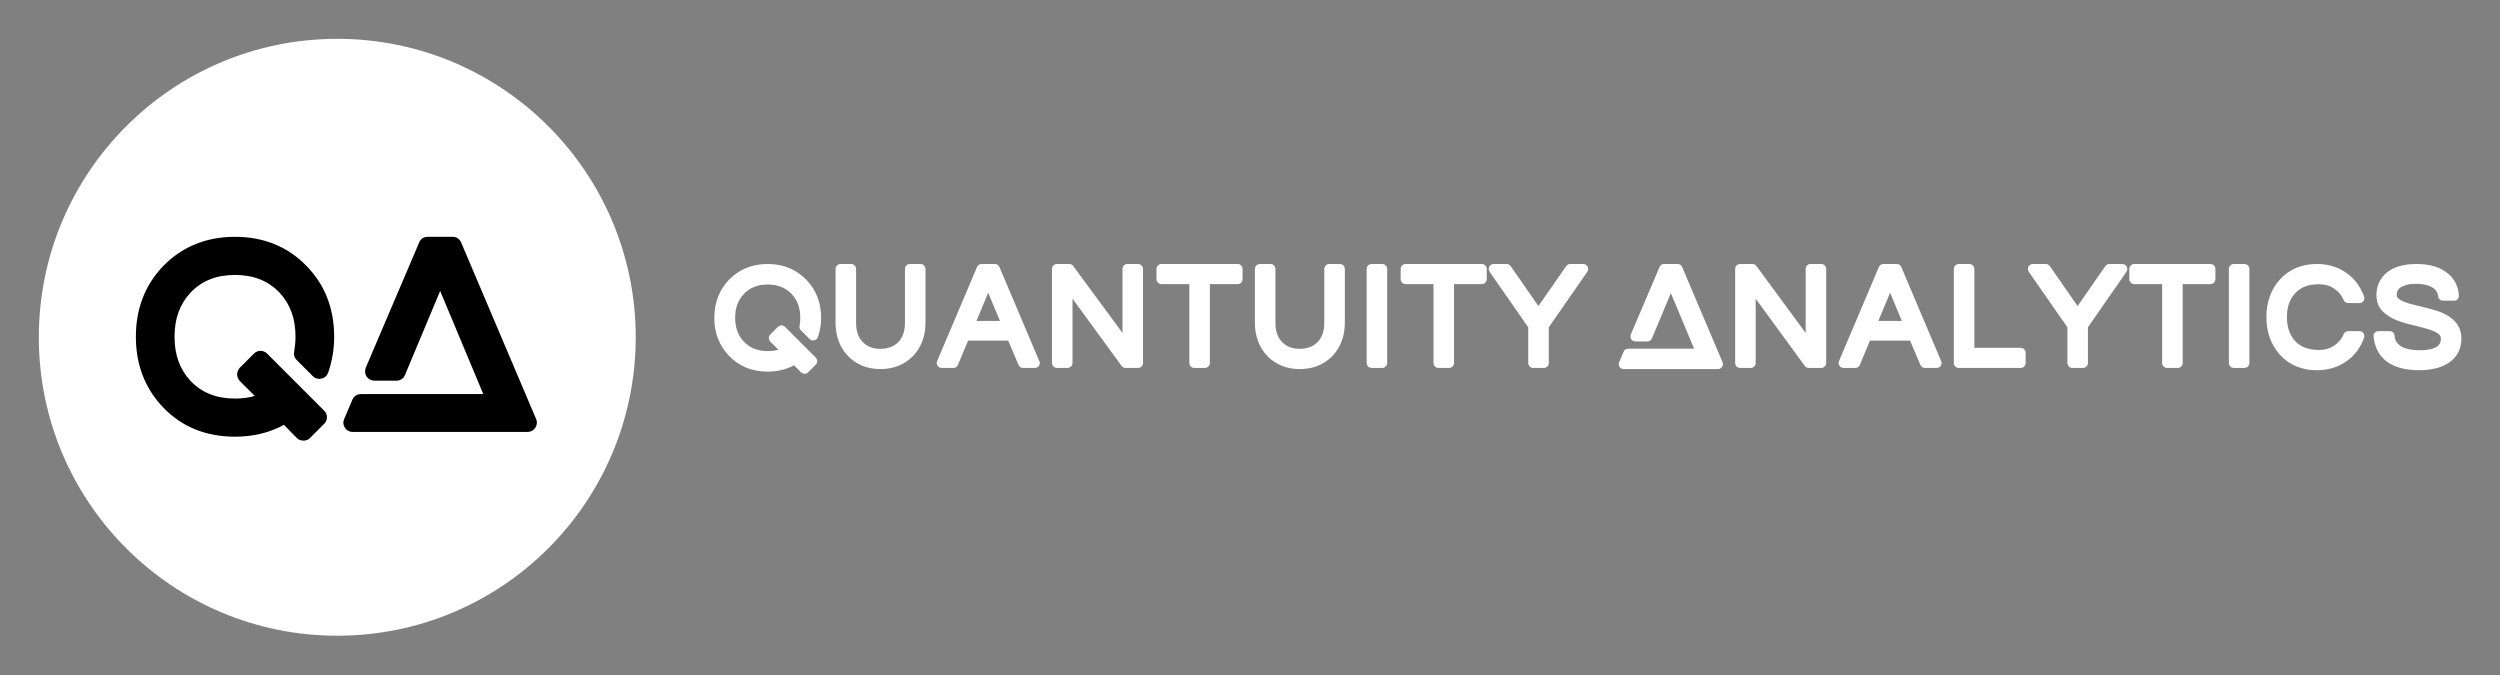 
		<svg xmlns="http://www.w3.org/2000/svg" xmlns:xlink="http://www.w3.org/1999/xlink" version="1.1" width="3096.154" height="836.538">
			
			<rect width="100%" height="100%" fill="#808080" stroke="none"/>
			
			<g transform="scale(4.808) translate(10, 10)">
				<defs id="SvgjsDefs1102"/><g id="SvgjsG1103" featureKey="root" fill="#fff"/><g id="SvgjsG1104" featureKey="container1" fill="#fff" transform="matrix(3.075,0,0,3.075,0,0)"><circle cx="25" cy="25" r="25"/></g><g id="SvgjsG1105" featureKey="text4" fill="#000000" transform="matrix(3.387,0,0,3.387,22.358,34.065)"><path d="M13 14.36 c-0.16 -0.16 -0.24 -0.4 -0.18 -0.62 c0.06 -0.38 0.1 -0.76 0.1 -1.14 c0 -1.38 -0.4 -2.48 -1.22 -3.36 c-0.86 -0.9 -1.98 -1.34 -3.38 -1.34 c-1.42 0 -2.52 0.44 -3.38 1.34 c-0.82 0.88 -1.22 1.98 -1.22 3.36 s0.4 2.48 1.22 3.36 c0.86 0.9 1.96 1.34 3.38 1.34 c0.54 0 1.04 -0.06 1.5 -0.2 l-1.14 -1.14 c-0.12 -0.14 -0.2 -0.32 -0.2 -0.5 s0.08 -0.36 0.2 -0.5 l1.08 -1.08 c0.28 -0.28 0.72 -0.28 1 0 l4.34 4.34 c0.28 0.28 0.28 0.72 0 1 l-1.08 1.08 c-0.12 0.14 -0.3 0.2 -0.5 0.2 c-0.18 0 -0.36 -0.06 -0.5 -0.2 l-0.98 -1 c-1.1 0.6 -2.34 0.9 -3.72 0.9 c-2.2 0 -4.04 -0.74 -5.46 -2.22 c-1.38 -1.44 -2.08 -3.24 -2.08 -5.38 s0.7 -3.94 2.08 -5.38 c1.42 -1.46 3.26 -2.22 5.46 -2.22 s4.04 0.76 5.46 2.24 c1.38 1.42 2.08 3.22 2.08 5.36 c0 0.96 -0.16 1.88 -0.46 2.74 c-0.08 0.22 -0.26 0.4 -0.5 0.44 c-0.24 0.06 -0.48 0 -0.66 -0.18 z M31.22 18.86 c0.1 0.22 0.06 0.46 -0.06 0.66 c-0.14 0.2 -0.36 0.32 -0.58 0.32 l-13.32 0 c-0.24 0 -0.46 -0.12 -0.58 -0.32 c-0.14 -0.2 -0.16 -0.44 -0.06 -0.66 l0.62 -1.46 c0.1 -0.26 0.36 -0.44 0.64 -0.44 l9.32 0 l-0.6 -1.44 l-2.68 -6.4 l-2.68 6.4 c-0.1 0.26 -0.36 0.42 -0.64 0.42 l-1.68 0 c-0.24 0 -0.46 -0.12 -0.6 -0.32 c-0.12 -0.18 -0.14 -0.44 -0.06 -0.66 l4.06 -9.52 c0.1 -0.28 0.36 -0.44 0.64 -0.44 l1.92 0 c0.28 0 0.52 0.16 0.64 0.44 z"/></g><g id="SvgjsG1106" featureKey="text1" fill="#fff" transform="matrix(1.824,0,0,1.824,172.577,48.88)"><path d="M13 14.36 c-0.16 -0.16 -0.24 -0.4 -0.18 -0.62 c0.06 -0.38 0.1 -0.76 0.1 -1.14 c0 -1.38 -0.4 -2.48 -1.22 -3.36 c-0.86 -0.9 -1.98 -1.34 -3.38 -1.34 c-1.42 0 -2.52 0.44 -3.38 1.34 c-0.82 0.88 -1.22 1.98 -1.22 3.36 s0.4 2.48 1.22 3.36 c0.86 0.9 1.96 1.34 3.38 1.34 c0.54 0 1.04 -0.06 1.5 -0.2 l-1.14 -1.14 c-0.12 -0.14 -0.2 -0.32 -0.2 -0.5 s0.08 -0.36 0.2 -0.5 l1.08 -1.08 c0.28 -0.28 0.72 -0.28 1 0 l4.34 4.34 c0.28 0.28 0.28 0.72 0 1 l-1.08 1.08 c-0.12 0.14 -0.3 0.2 -0.5 0.2 c-0.18 0 -0.36 -0.06 -0.5 -0.2 l-0.98 -1 c-1.1 0.6 -2.34 0.9 -3.72 0.9 c-2.2 0 -4.04 -0.74 -5.46 -2.22 c-1.38 -1.44 -2.08 -3.24 -2.08 -5.38 s0.7 -3.94 2.08 -5.38 c1.42 -1.46 3.26 -2.22 5.46 -2.22 s4.04 0.76 5.46 2.24 c1.38 1.42 2.08 3.22 2.08 5.36 c0 0.96 -0.16 1.88 -0.46 2.74 c-0.08 0.22 -0.26 0.4 -0.5 0.44 c-0.24 0.06 -0.48 0 -0.66 -0.18 z M29.9 5 c0.38 0 0.7 0.32 0.7 0.7 l0 7.56 c0 1.94 -0.6 3.54 -1.78 4.76 c-1.18 1.2 -2.72 1.82 -4.58 1.82 s-3.38 -0.62 -4.56 -1.82 c-1.18 -1.22 -1.78 -2.82 -1.78 -4.76 l0 -7.56 c0 -0.38 0.32 -0.7 0.7 -0.7 l1.5 0 c0.38 0 0.7 0.32 0.7 0.7 l0 7.6 c0 1.24 0.34 2.18 1.06 2.84 c0.6 0.56 1.38 0.84 2.38 0.84 c0.98 0 1.78 -0.28 2.4 -0.84 c0.7 -0.66 1.06 -1.58 1.06 -2.84 l0 -7.6 c0 -0.38 0.3 -0.7 0.68 -0.7 l1.52 0 z M41.04 5.42 l5.6 13.22 c0.06 0.1 0.1 0.22 0.1 0.34 c0 0.38 -0.3 0.7 -0.7 0.7 l0 0 l-1.66 0 c-0.28 0 -0.54 -0.16 -0.64 -0.42 l-1.46 -3.44 l-5.66 0 l-1.44 3.44 c-0.1 0.26 -0.36 0.42 -0.64 0.42 l-1.66 0 c-0.24 0 -0.46 -0.12 -0.58 -0.32 c-0.14 -0.18 -0.16 -0.44 -0.06 -0.64 l5.64 -13.3 c0.1 -0.26 0.36 -0.42 0.64 -0.42 l1.88 0 c0.28 0 0.54 0.16 0.64 0.42 z M39.46 9.06 l-1.66 3.98 l3.32 0 z M60.62 5 c0.38 0 0.7 0.32 0.7 0.7 l0 13.28 c0 0.38 -0.32 0.7 -0.7 0.7 l-1.76 0 c-0.22 0 -0.42 -0.1 -0.56 -0.28 l-6.94 -9.5 l0 9.08 c0 0.38 -0.32 0.7 -0.7 0.7 l-1.5 0 c-0.38 0 -0.7 -0.32 -0.7 -0.7 l0 -13.28 c0 -0.38 0.32 -0.7 0.7 -0.7 l1.74 0 c0.22 0 0.44 0.1 0.56 0.28 l6.96 9.46 l0 -9.04 c0 -0.38 0.3 -0.7 0.68 -0.7 l1.52 0 z M74.7 5 c0.38 0 0.68 0.32 0.68 0.7 l0 1.44 c0 0.38 -0.3 0.7 -0.68 0.7 l-3.94 0 l0 11.14 c0 0.38 -0.32 0.7 -0.7 0.7 l-1.5 0 c-0.4 0 -0.7 -0.32 -0.7 -0.7 l0 -11.14 l-3.94 0 c-0.38 0 -0.7 -0.32 -0.7 -0.7 l0 -1.44 c0 -0.38 0.32 -0.7 0.7 -0.7 l10.78 0 z M89.12 5 c0.38 0 0.7 0.32 0.7 0.7 l0 7.56 c0 1.94 -0.6 3.54 -1.78 4.76 c-1.18 1.2 -2.72 1.82 -4.58 1.82 s-3.38 -0.62 -4.56 -1.82 c-1.18 -1.22 -1.78 -2.82 -1.78 -4.76 l0 -7.56 c0 -0.38 0.32 -0.7 0.7 -0.7 l1.5 0 c0.38 0 0.7 0.32 0.7 0.7 l0 7.6 c0 1.24 0.34 2.18 1.06 2.84 c0.6 0.56 1.38 0.84 2.38 0.84 c0.98 0 1.78 -0.28 2.4 -0.84 c0.7 -0.66 1.06 -1.58 1.06 -2.84 l0 -7.6 c0 -0.38 0.3 -0.7 0.68 -0.7 l1.52 0 z M95.1 5 c0.38 0 0.7 0.32 0.7 0.7 l0 13.28 c0 0.38 -0.32 0.7 -0.7 0.7 l-1.5 0 c-0.38 0 -0.7 -0.32 -0.7 -0.7 l0 -13.28 c0 -0.38 0.32 -0.7 0.7 -0.7 l1.5 0 z M109.18 5 c0.38 0 0.68 0.32 0.68 0.7 l0 1.44 c0 0.38 -0.3 0.7 -0.68 0.7 l-3.94 0 l0 11.14 c0 0.38 -0.32 0.7 -0.7 0.7 l-1.5 0 c-0.4 0 -0.7 -0.32 -0.7 -0.7 l0 -11.14 l-3.94 0 c-0.38 0 -0.7 -0.32 -0.7 -0.7 l0 -1.44 c0 -0.38 0.32 -0.7 0.7 -0.7 l10.78 0 z M123.48 5 c0.26 0 0.5 0.14 0.62 0.38 c0.12 0.22 0.1 0.5 -0.04 0.72 l-5.44 7.84 l0 5.04 c0 0.38 -0.32 0.7 -0.7 0.7 l-1.5 0 c-0.38 0 -0.7 -0.32 -0.7 -0.7 l0 -5.04 l-5.46 -7.84 c-0.14 -0.22 -0.16 -0.5 -0.04 -0.72 c0.12 -0.24 0.36 -0.38 0.62 -0.38 l1.82 0 c0.24 0 0.44 0.12 0.58 0.3 l3.92 5.64 l3.92 -5.64 c0.14 -0.18 0.34 -0.3 0.58 -0.3 l1.82 0 z  M143.16 18.86 c0.1 0.22 0.06 0.46 -0.06 0.66 c-0.14 0.2 -0.36 0.32 -0.58 0.32 l-13.32 0 c-0.24 0 -0.46 -0.12 -0.58 -0.32 c-0.14 -0.2 -0.16 -0.44 -0.06 -0.66 l0.62 -1.46 c0.1 -0.26 0.36 -0.44 0.64 -0.44 l9.32 0 l-0.6 -1.44 l-2.68 -6.4 l-2.68 6.4 c-0.1 0.26 -0.36 0.42 -0.64 0.42 l-1.68 0 c-0.24 0 -0.46 -0.12 -0.6 -0.32 c-0.12 -0.18 -0.14 -0.44 -0.06 -0.66 l4.06 -9.52 c0.1 -0.28 0.36 -0.44 0.64 -0.44 l1.92 0 c0.28 0 0.52 0.16 0.64 0.44 z M157.1 5 c0.38 0 0.7 0.32 0.7 0.7 l0 13.28 c0 0.38 -0.32 0.7 -0.7 0.7 l-1.76 0 c-0.22 0 -0.42 -0.1 -0.56 -0.28 l-6.94 -9.5 l0 9.08 c0 0.38 -0.32 0.7 -0.7 0.7 l-1.5 0 c-0.38 0 -0.7 -0.32 -0.7 -0.7 l0 -13.28 c0 -0.38 0.32 -0.7 0.7 -0.7 l1.74 0 c0.22 0 0.44 0.1 0.56 0.28 l6.96 9.46 l0 -9.04 c0 -0.38 0.3 -0.7 0.68 -0.7 l1.52 0 z M168.4 5.42 l5.6 13.22 c0.06 0.1 0.1 0.22 0.1 0.34 c0 0.38 -0.3 0.7 -0.7 0.7 l0 0 l-1.66 0 c-0.28 0 -0.54 -0.16 -0.64 -0.42 l-1.46 -3.44 l-5.66 0 l-1.44 3.44 c-0.1 0.26 -0.36 0.42 -0.64 0.42 l-1.66 0 c-0.24 0 -0.46 -0.12 -0.58 -0.32 c-0.14 -0.18 -0.16 -0.44 -0.06 -0.64 l5.64 -13.3 c0.1 -0.26 0.36 -0.42 0.64 -0.42 l1.88 0 c0.28 0 0.54 0.16 0.64 0.42 z M166.82 9.06 l-1.66 3.98 l3.32 0 z M185.26 16.84 c0.4 0 0.7 0.32 0.7 0.7 l0 1.44 c0 0.38 -0.3 0.7 -0.7 0.7 l-8.74 0 c-0.38 0 -0.7 -0.32 -0.7 -0.7 l0 -13.28 c0 -0.38 0.32 -0.7 0.7 -0.7 l1.5 0 c0.38 0 0.7 0.32 0.7 0.7 l0 11.14 l6.54 0 z M199.62 5 c0.26 0 0.5 0.14 0.62 0.38 c0.12 0.22 0.1 0.5 -0.04 0.72 l-5.44 7.84 l0 5.04 c0 0.38 -0.32 0.7 -0.7 0.7 l-1.5 0 c-0.38 0 -0.7 -0.32 -0.7 -0.7 l0 -5.04 l-5.46 -7.84 c-0.14 -0.22 -0.16 -0.5 -0.04 -0.72 c0.12 -0.24 0.36 -0.38 0.62 -0.38 l1.82 0 c0.24 0 0.44 0.12 0.58 0.3 l3.92 5.64 l3.92 -5.64 c0.14 -0.18 0.34 -0.3 0.58 -0.3 l1.82 0 z M212.08 5 c0.38 0 0.68 0.32 0.68 0.7 l0 1.44 c0 0.38 -0.3 0.7 -0.68 0.7 l-3.94 0 l0 11.14 c0 0.38 -0.32 0.7 -0.7 0.7 l-1.5 0 c-0.4 0 -0.7 -0.32 -0.7 -0.7 l0 -11.14 l-3.94 0 c-0.38 0 -0.7 -0.32 -0.7 -0.7 l0 -1.44 c0 -0.38 0.32 -0.7 0.7 -0.7 l10.78 0 z M216.86 5 c0.38 0 0.7 0.32 0.7 0.7 l0 13.28 c0 0.38 -0.32 0.7 -0.7 0.7 l-1.5 0 c-0.38 0 -0.7 -0.32 -0.7 -0.7 l0 -13.28 c0 -0.38 0.32 -0.7 0.7 -0.7 l1.5 0 z M225.32 8.22 c-0.52 0.22 -0.98 0.54 -1.34 0.96 c-0.76 0.84 -1.12 1.94 -1.12 3.32 s0.36 2.48 1.12 3.34 c0.78 0.88 1.9 1.3 3.44 1.3 c0.82 0 1.5 -0.2 2.1 -0.6 c0.62 -0.42 1.06 -0.94 1.36 -1.64 c0.1 -0.26 0.36 -0.42 0.64 -0.42 l1.58 0 c0.22 0 0.44 0.1 0.56 0.28 c0.14 0.2 0.18 0.42 0.1 0.64 c-0.5 1.4 -1.32 2.5 -2.44 3.3 c-1.2 0.86 -2.62 1.3 -4.24 1.3 c-2.14 0 -3.9 -0.74 -5.24 -2.22 c-1.24 -1.4 -1.88 -3.18 -1.88 -5.28 s0.64 -3.88 1.88 -5.28 c1.34 -1.48 3.1 -2.22 5.24 -2.22 c1.62 0 3.04 0.44 4.24 1.3 c1.12 0.8 1.94 1.92 2.44 3.3 c0.08 0.22 0.04 0.46 -0.1 0.64 c-0.12 0.18 -0.34 0.28 -0.56 0.28 l-1.58 0 c-0.28 0 -0.54 -0.16 -0.64 -0.42 c-0.3 -0.7 -0.74 -1.22 -1.36 -1.64 c-0.6 -0.4 -1.28 -0.6 -2.1 -0.6 c-0.86 0 -1.56 0.12 -2.1 0.36 z M245.76 12.42 c1.12 0.72 1.74 1.78 1.74 3.06 c0 1.48 -0.58 2.62 -1.7 3.42 c-1.04 0.72 -2.48 1.1 -4.26 1.1 c-2.02 0 -3.6 -0.44 -4.7 -1.32 c-1.02 -0.82 -1.6 -1.98 -1.74 -3.44 c-0.02 -0.2 0.04 -0.4 0.18 -0.54 s0.32 -0.22 0.52 -0.22 l1.56 0 c0.38 0 0.68 0.28 0.7 0.64 c0.04 0.68 0.34 1.16 0.98 1.54 c0.6 0.34 1.46 0.52 2.52 0.52 c3.04 0 3.04 -1.2 3.04 -1.64 c0 -0.32 -0.12 -0.52 -0.38 -0.7 c-0.38 -0.26 -0.88 -0.48 -1.48 -0.66 c-0.66 -0.2 -1.38 -0.38 -2.14 -0.56 c-0.82 -0.18 -1.6 -0.42 -2.3 -0.7 c-0.76 -0.32 -1.42 -0.72 -1.92 -1.24 c-0.58 -0.58 -0.88 -1.36 -0.88 -2.3 c0 -1.3 0.5 -2.38 1.5 -3.2 c0.96 -0.78 2.36 -1.18 4.2 -1.18 s3.3 0.44 4.36 1.32 c0.98 0.8 1.52 1.86 1.58 3.14 c0.02 0.18 -0.06 0.38 -0.18 0.52 c-0.14 0.12 -0.32 0.2 -0.5 0.2 l-1.56 0 c-0.34 0 -0.64 -0.26 -0.68 -0.6 c-0.06 -0.52 -0.3 -1.24 -1.62 -1.6 c-0.4 -0.12 -0.92 -0.18 -1.52 -0.18 s-1.1 0.06 -1.48 0.2 c-0.38 0.12 -0.66 0.26 -0.84 0.42 c-0.16 0.14 -0.26 0.28 -0.3 0.42 c-0.06 0.2 -0.1 0.42 -0.1 0.64 c0 0.04 0 0.16 0.18 0.34 c0.2 0.18 0.46 0.36 0.8 0.48 c0.4 0.18 0.86 0.32 1.38 0.44 c0.54 0.14 1.1 0.28 1.68 0.42 s1.16 0.3 1.72 0.48 c0.6 0.2 1.16 0.46 1.64 0.78 z "/></g><g id="SvgjsG1107" featureKey="text3" fill="#fff" transform="matrix(1,0,0,1,179,101)"><path d=""/></g>
			</g>
		</svg>
	